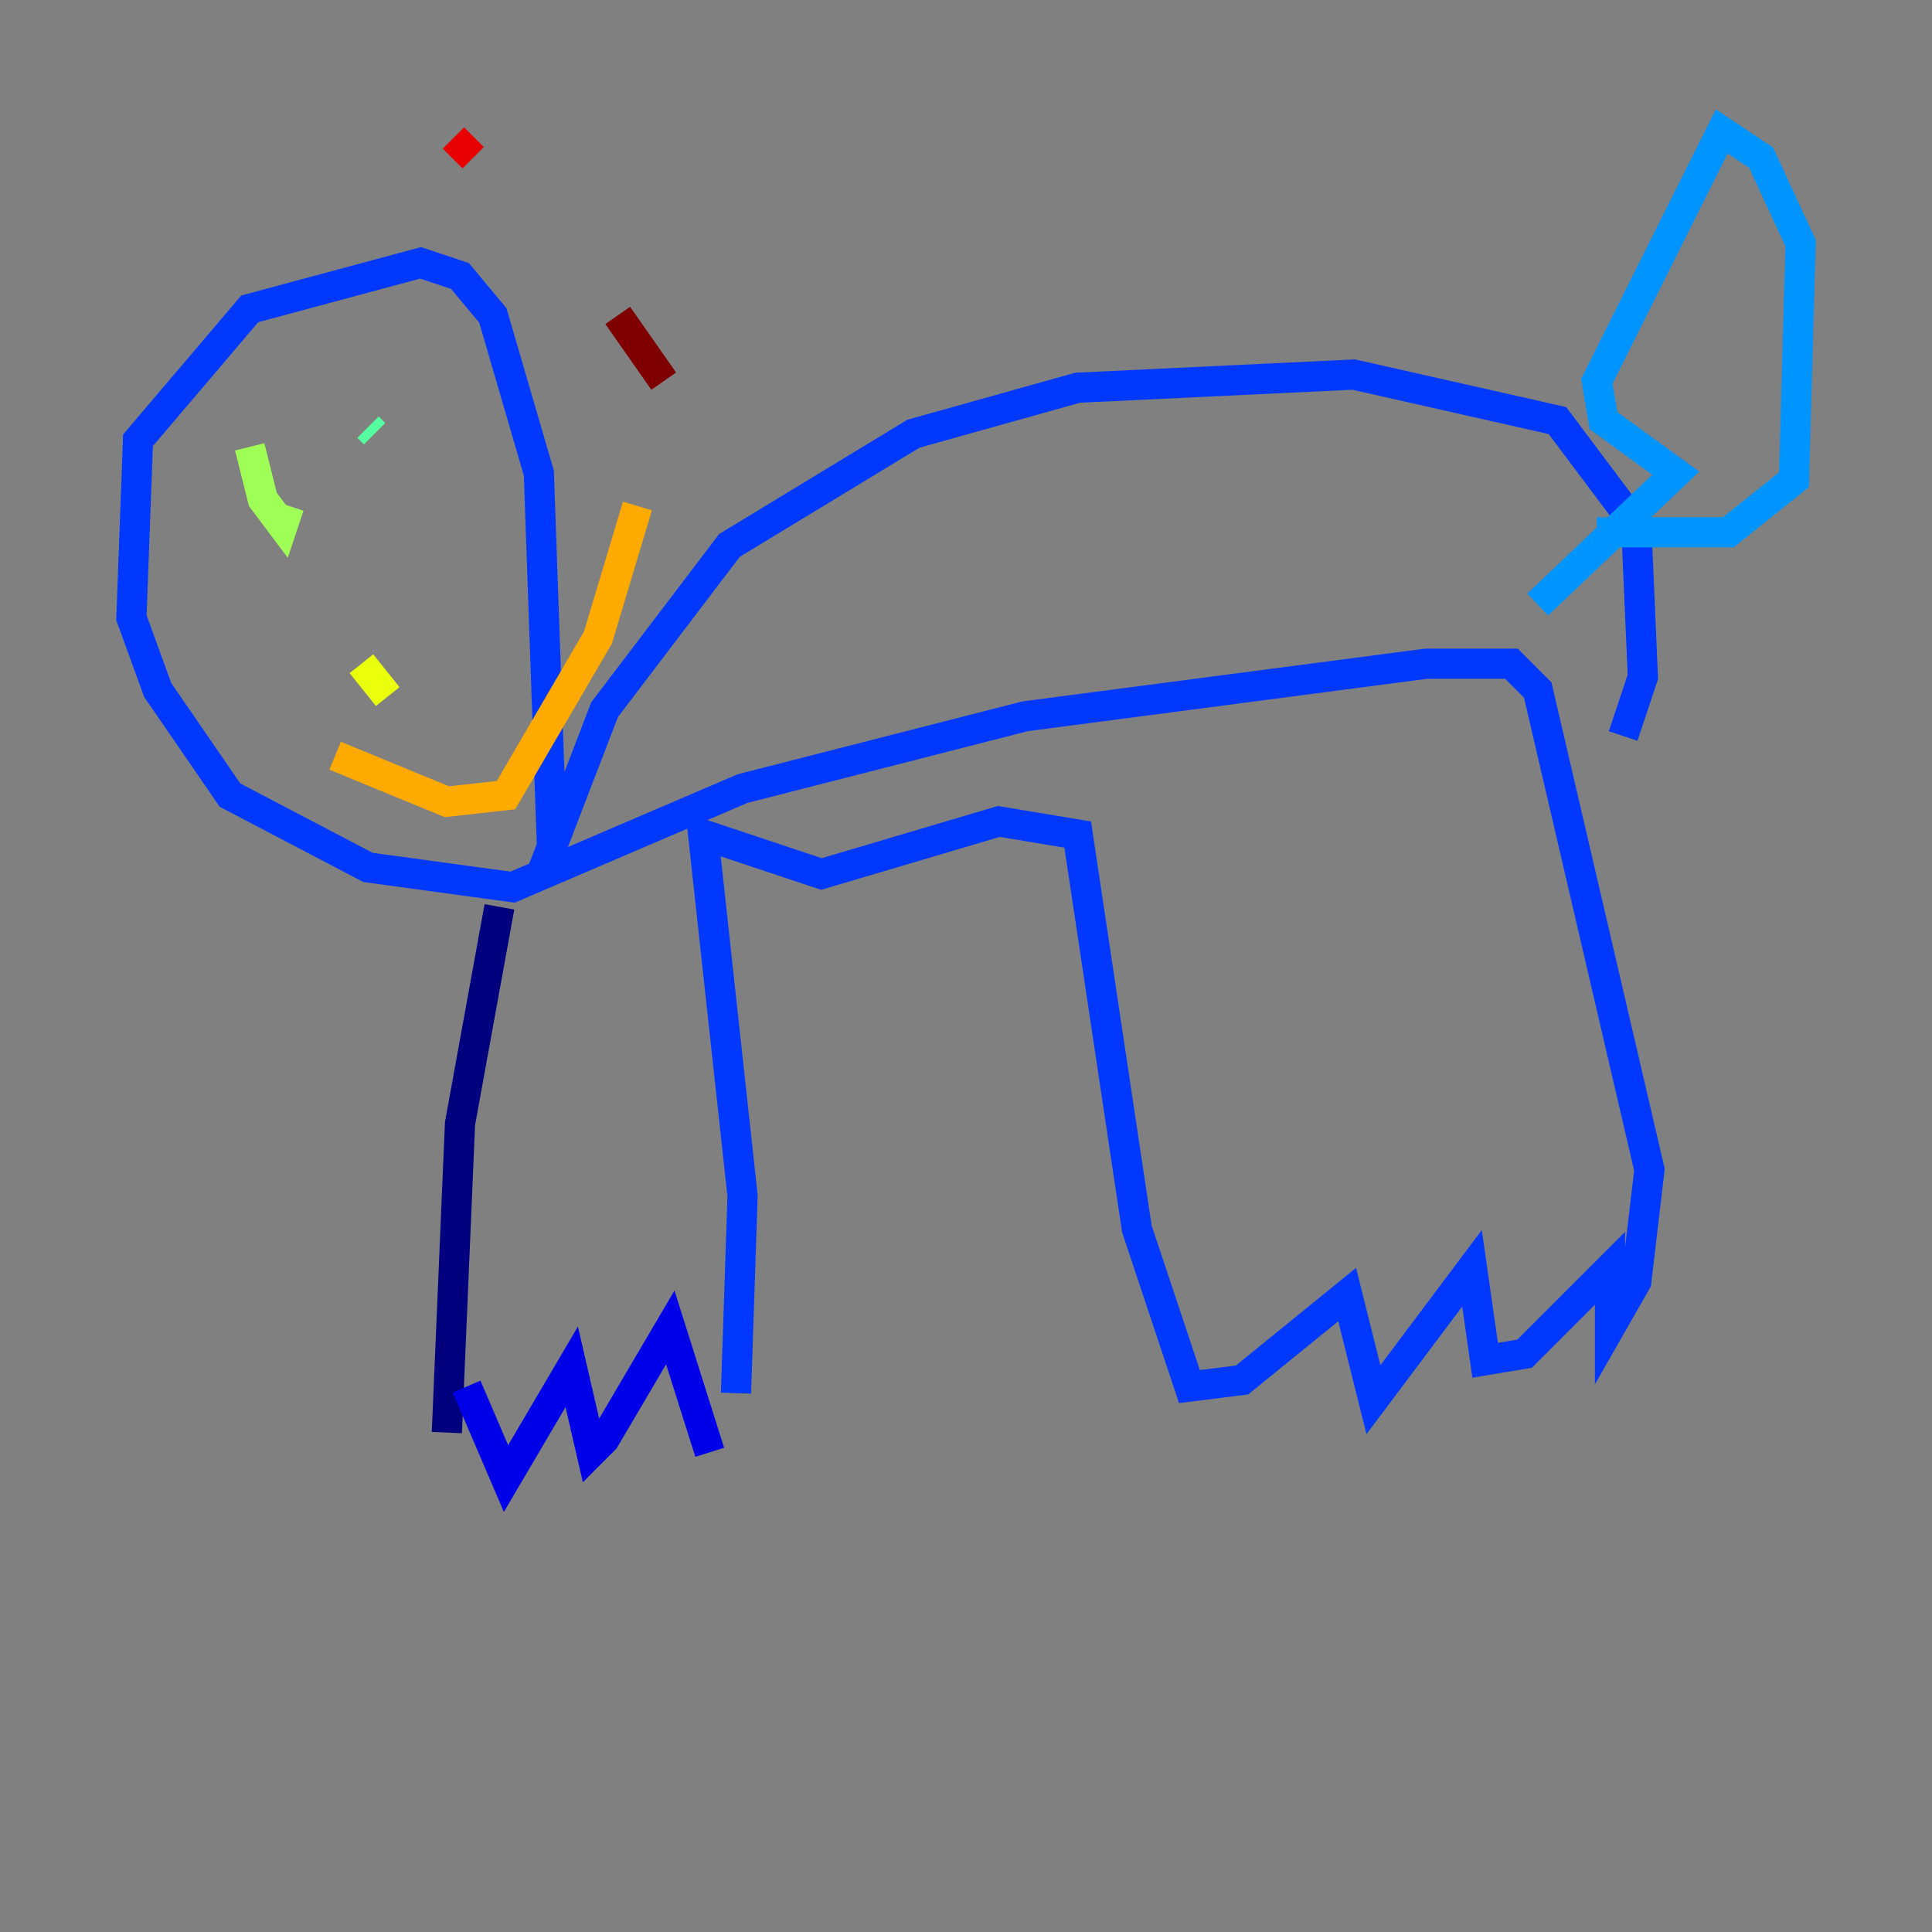 <?xml version="1.0" encoding="utf-8" ?>
<svg baseProfile="tiny" height="128" version="1.2" viewBox="0,0,128,128" width="128" xmlns="http://www.w3.org/2000/svg" xmlns:ev="http://www.w3.org/2001/xml-events" xmlns:xlink="http://www.w3.org/1999/xlink"><rect x="0" y="0" width="128" height="128" fill="#808080" stroke="none"/><defs /><polyline fill="none" points="33.088,60.082 30.476,74.449 29.605,94.912" stroke="#00007f" stroke-width="2" /><polyline fill="none" points="30.912,91.864 33.524,97.959 37.878,90.558 39.184,96.218 40.054,95.347 44.408,87.946 47.02,96.218" stroke="#0000e8" stroke-width="2" /><polyline fill="none" points="48.762,92.299 49.197,79.238 46.585,55.292 54.422,57.905 66.177,54.422 71.401,55.292 75.32,81.415 78.803,91.864 82.286,91.429 89.252,85.769 90.993,92.735 97.524,84.027 98.395,90.122 101.007,89.687 106.667,84.027 106.667,87.946 108.408,84.898 109.279,77.497 101.878,45.714 100.136,43.973 94.476,43.973 67.918,47.456 49.197,52.245 33.959,58.776 24.381,57.469 15.238,52.68 10.449,45.714 8.707,40.925 9.143,29.17 16.544,20.463 27.864,17.415 30.476,18.286 32.653,20.898 35.701,31.347 36.571,56.163 35.701,58.34 40.054,47.02 48.327,36.136 60.517,28.735 71.401,25.687 89.687,24.816 103.184,27.864 108.408,34.83 108.844,44.843 107.537,48.762" stroke="#0038ff" stroke-width="2" /><polyline fill="none" points="105.796,35.265 114.503,35.265 118.857,31.782 119.293,16.109 116.68,10.449 114.068,8.707 105.796,25.252 106.231,27.864 111.02,31.347 101.878,40.054" stroke="#0094ff" stroke-width="2" /><polyline fill="none" points="14.803,31.347 14.803,31.347" stroke="#0cf4ea" stroke-width="2" /><polyline fill="none" points="24.381,28.299 24.816,28.735" stroke="#56ffa0" stroke-width="2" /><polyline fill="none" points="16.544,29.605 17.415,33.088 18.721,34.83 19.157,33.524" stroke="#a0ff56" stroke-width="2" /><polyline fill="none" points="23.946,43.973 25.687,46.15" stroke="#eaff0c" stroke-width="2" /><polyline fill="none" points="22.204,50.068 29.605,53.116 33.524,52.68 39.619,42.231 42.231,33.524" stroke="#ffaa00" stroke-width="2" /><polyline fill="none" points="25.687,9.578 25.687,9.578" stroke="#ff5500" stroke-width="2" /><polyline fill="none" points="30.041,9.143 31.347,10.449" stroke="#e80000" stroke-width="2" /><polyline fill="none" points="40.925,20.898 43.973,25.252" stroke="#7f0000" stroke-width="2" /></svg>